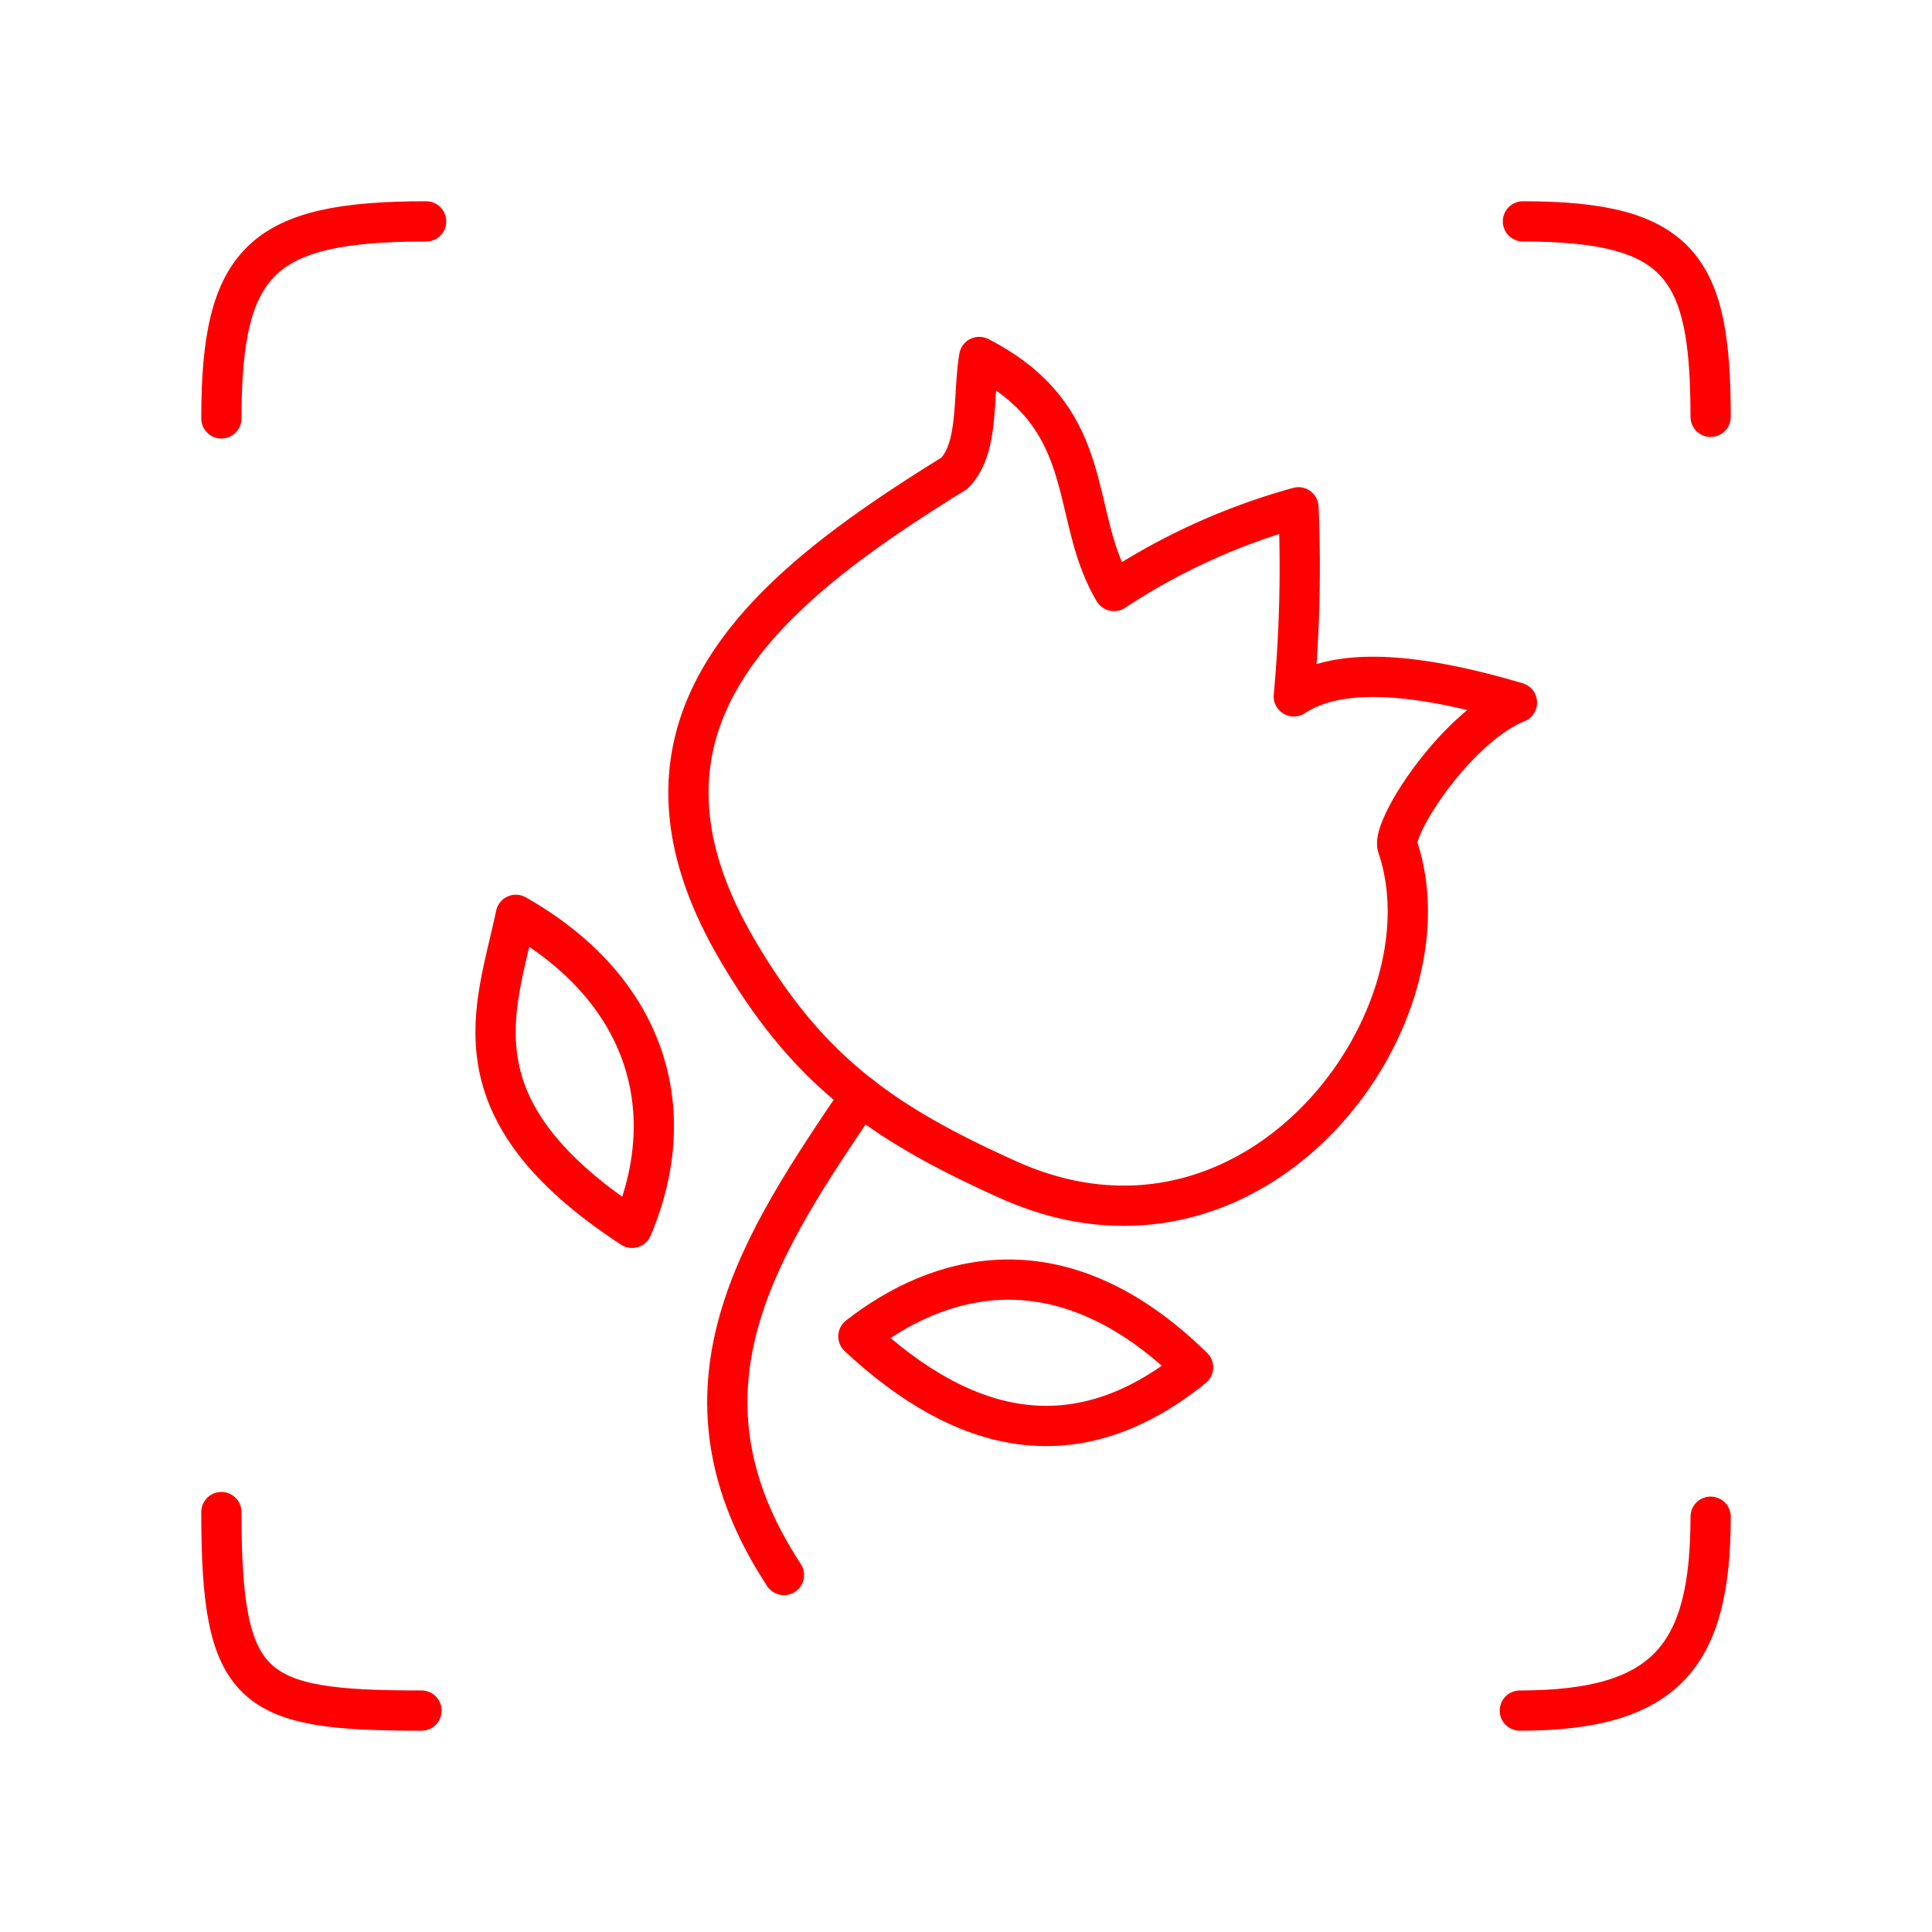 <svg xmlns="http://www.w3.org/2000/svg" viewBox="0 0 48 48"><defs><style>.a{fill:none;stroke:#FF0000;stroke-linecap:round;stroke-linejoin:round;}</style></defs><path class="a" d="M24.328,8.869c-.164.995.004,2.257-.616,2.888-4.496,2.785-8.735,6.077-5.429,11.782,1.768,3.05,3.627,4.362,6.776,5.775,6.145,2.757,11.114-3.996,9.664-8.278-.16-.472,1.449-2.963,2.965-3.581-2.954-.873-4.585-.779-5.544-.154a34.983,34.983,0,0,0,.116-4.697,16.047,16.047,0,0,0-4.582,2.079c-1.139-1.908-.356-4.277-3.35-5.814Z"/><path class="a" d="M21.384,27.223c-2.46,3.637-4.955,7.269-1.907,11.908"/><path class="a" d="M21.326,33.202c2.617,2.437,5.392,3.131,8.316.77C26.319,30.709,23.278,31.679,21.326,33.202Z"/><path class="a" d="M12.816,22.729c-.492,2.349-1.654,4.81,2.888,7.777C16.961,27.531,16.036,24.558,12.816,22.729Z"/><path class="a" d="M37.837,5.5C41.769,5.5,42.5,6.654,42.5,10.356m0,27.326c0,3.432-1.077,4.817-4.74,4.817m-27.288,0C6.231,42.5,5.5,42.039,5.5,37.567m0-27.172C5.5,6.462,6.5,5.5,10.587,5.5"/></svg>